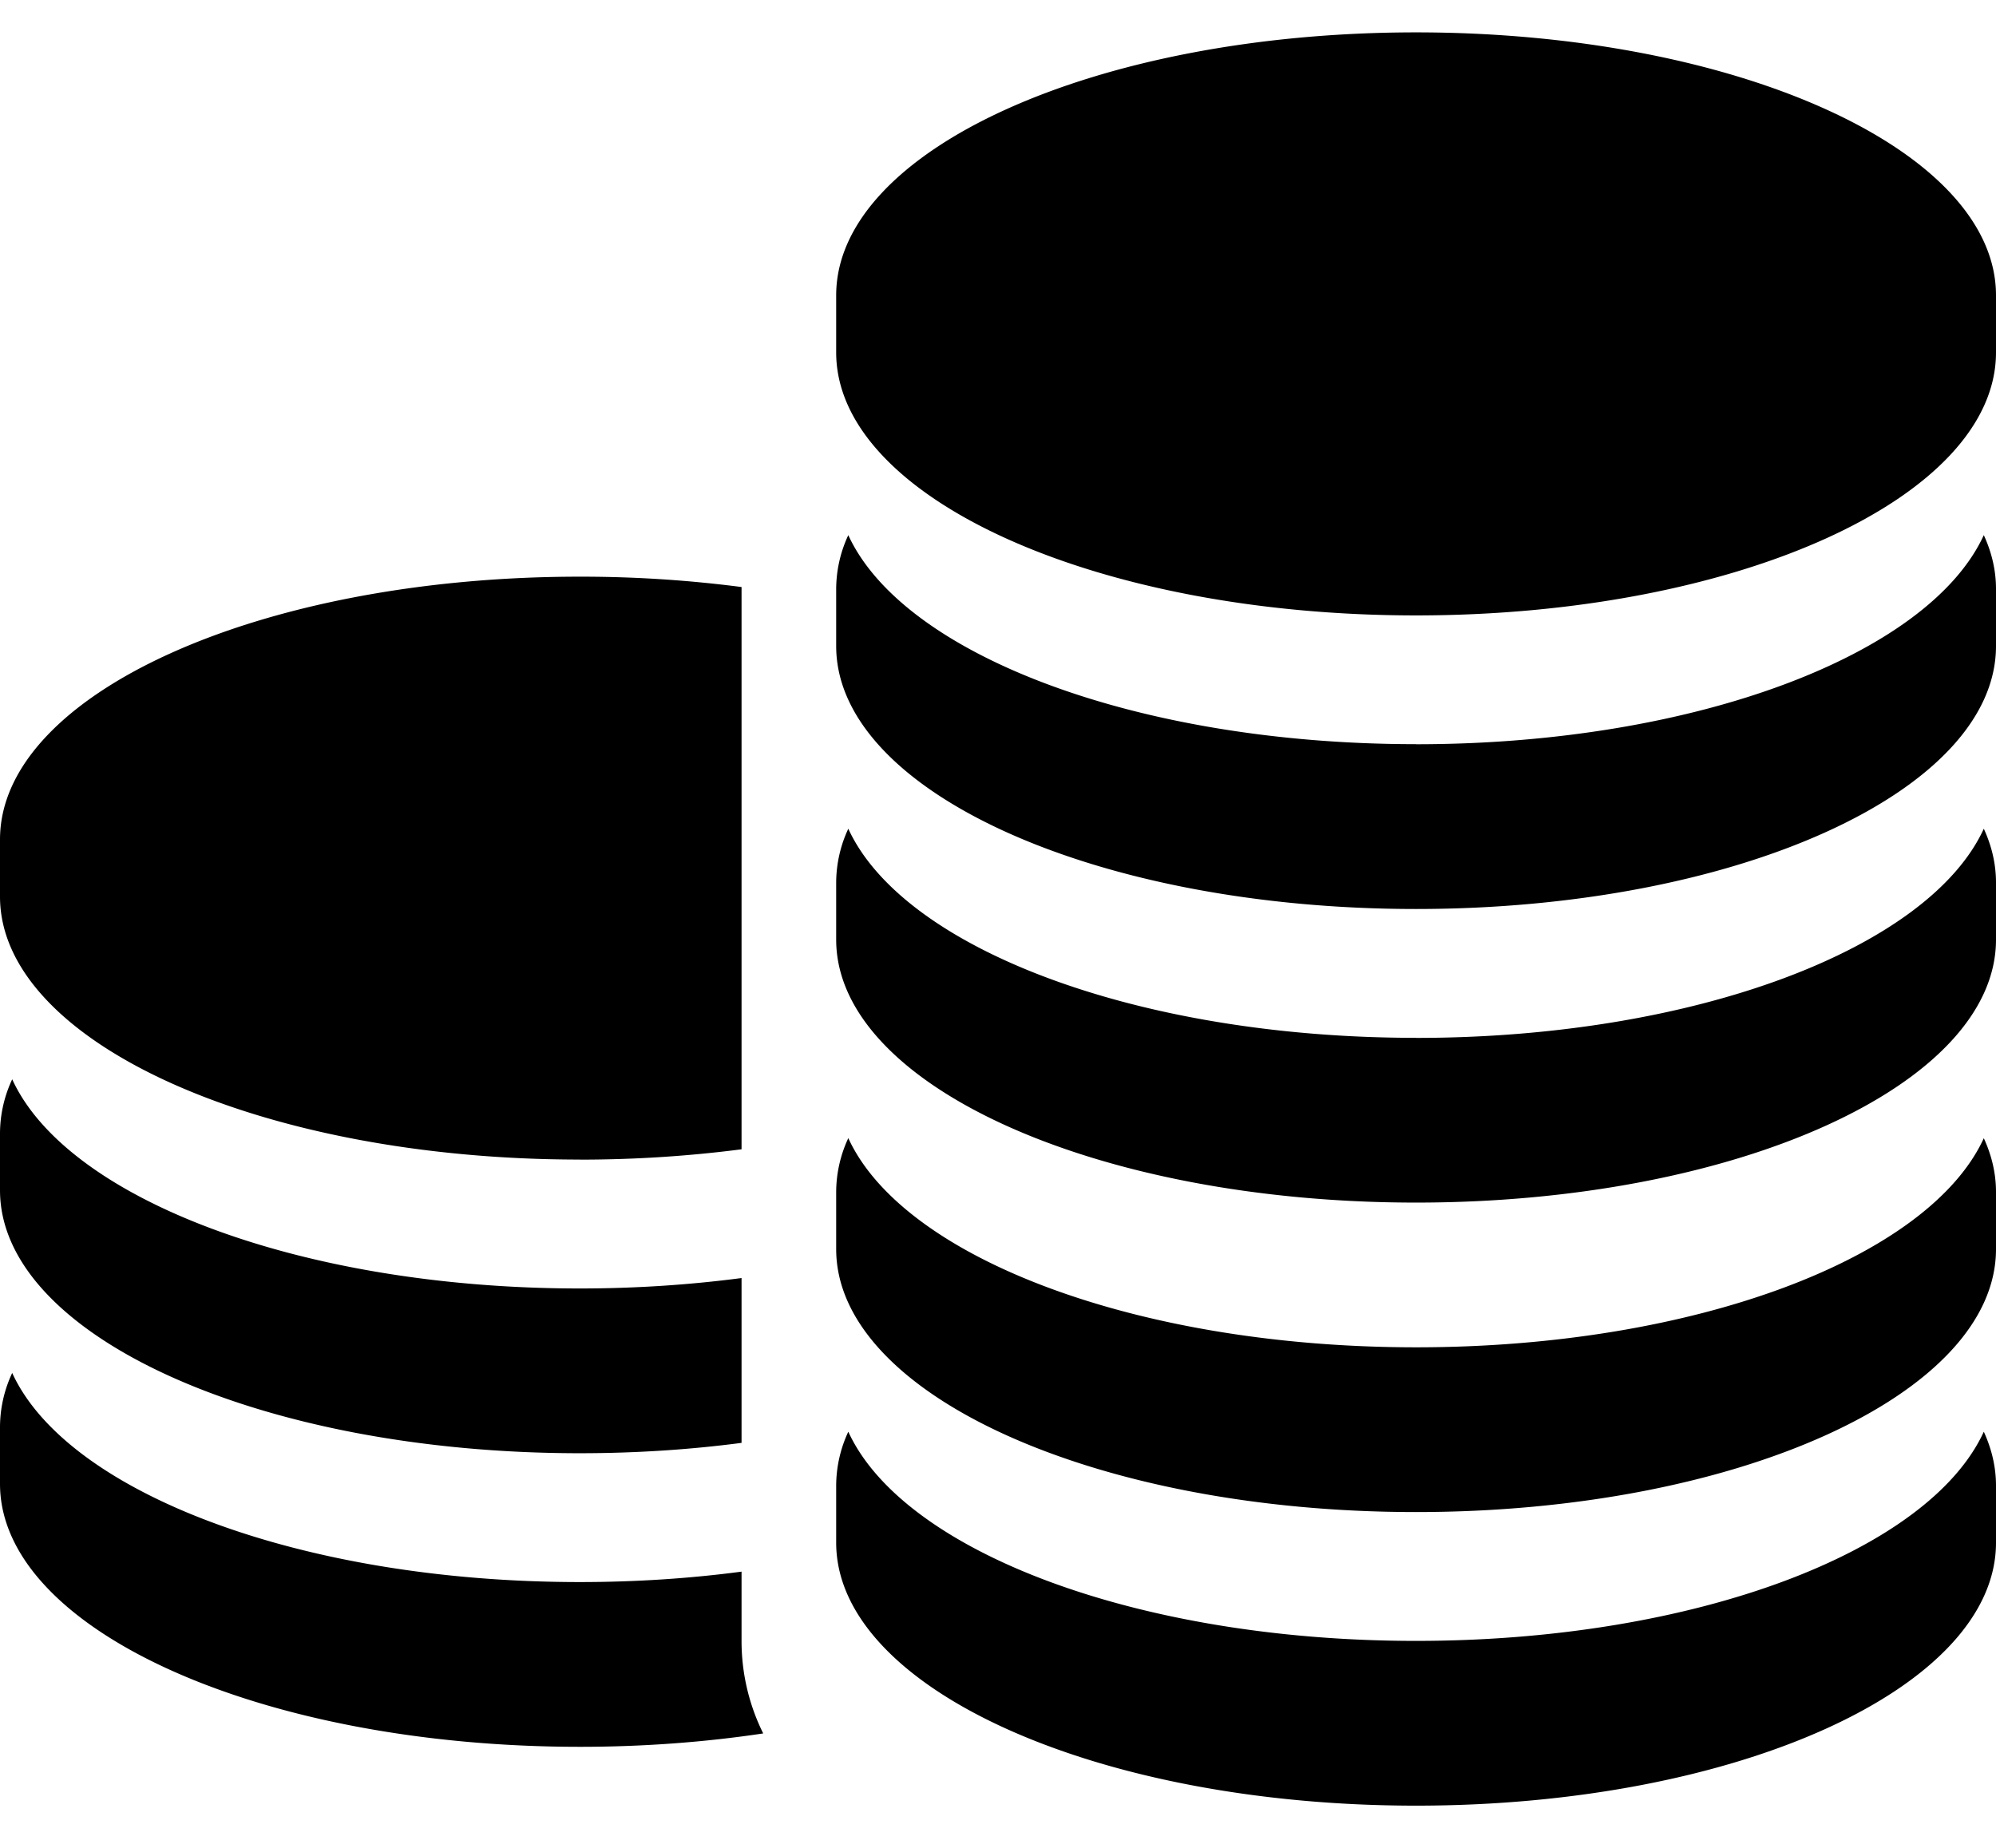 <svg width="27" height="25" viewBox="0 0 27 25" xmlns="http://www.w3.org/2000/svg"><title>Economics-home</title><path d="M7.845 15.689c.758 0 1.492-.05 2.186-.14V7.942a16.828 16.828 0 0 0-2.186-.14C3.512 7.801 0 9.393 0 11.358v.772c0 1.965 3.512 3.558 7.845 3.558zm0 3.972c.758 0 1.492-.049 2.186-.14v-2.23c-.694.091-1.427.141-2.186.141-3.782 0-6.939-1.214-7.68-2.83a1.735 1.735 0 0 0-.165.73v.771c0 1.965 3.512 3.558 7.845 3.558zm2.186 1.776v-.174c-.694.092-1.427.141-2.186.141-3.782 0-6.939-1.214-7.68-2.829a1.735 1.735 0 0 0-.165.729v.771c0 1.965 3.512 3.558 7.845 3.558.866 0 1.7-.064 2.479-.181a2.807 2.807 0 0 1-.293-1.244v-.771zM19.155.438c-4.332 0-7.844 1.593-7.844 3.558v.772c0 1.965 3.512 3.558 7.844 3.558C23.488 8.326 27 6.733 27 4.768v-.772C27 2.031 23.488.438 19.155.438zm0 9.63c-3.781 0-6.938-1.213-7.68-2.828a1.735 1.735 0 0 0-.164.728v.772c0 1.965 3.512 3.558 7.844 3.558 4.333 0 7.845-1.593 7.845-3.558v-.772c0-.25-.057-.493-.165-.728-.741 1.615-3.898 2.829-7.68 2.829zm0 3.973c-3.781 0-6.938-1.214-7.68-2.829a1.735 1.735 0 0 0-.164.729v.771c0 1.965 3.512 3.558 7.844 3.558 4.333 0 7.845-1.593 7.845-3.558v-.771c0-.25-.057-.494-.165-.729-.741 1.615-3.898 2.83-7.68 2.83zm0 4.187c-3.781 0-6.938-1.214-7.68-2.83a1.735 1.735 0 0 0-.164.73v.771c0 1.965 3.512 3.558 7.844 3.558 4.333 0 7.845-1.593 7.845-3.558v-.772c0-.25-.057-.493-.165-.728-.741 1.615-3.898 2.829-7.68 2.829zm0 3.972c-3.781 0-6.938-1.214-7.68-2.83a1.735 1.735 0 0 0-.164.73v.771c0 1.965 3.512 3.558 7.844 3.558 4.333 0 7.845-1.593 7.845-3.558V20.1c0-.25-.057-.494-.165-.73-.741 1.616-3.898 2.83-7.68 2.83z"/></svg>
